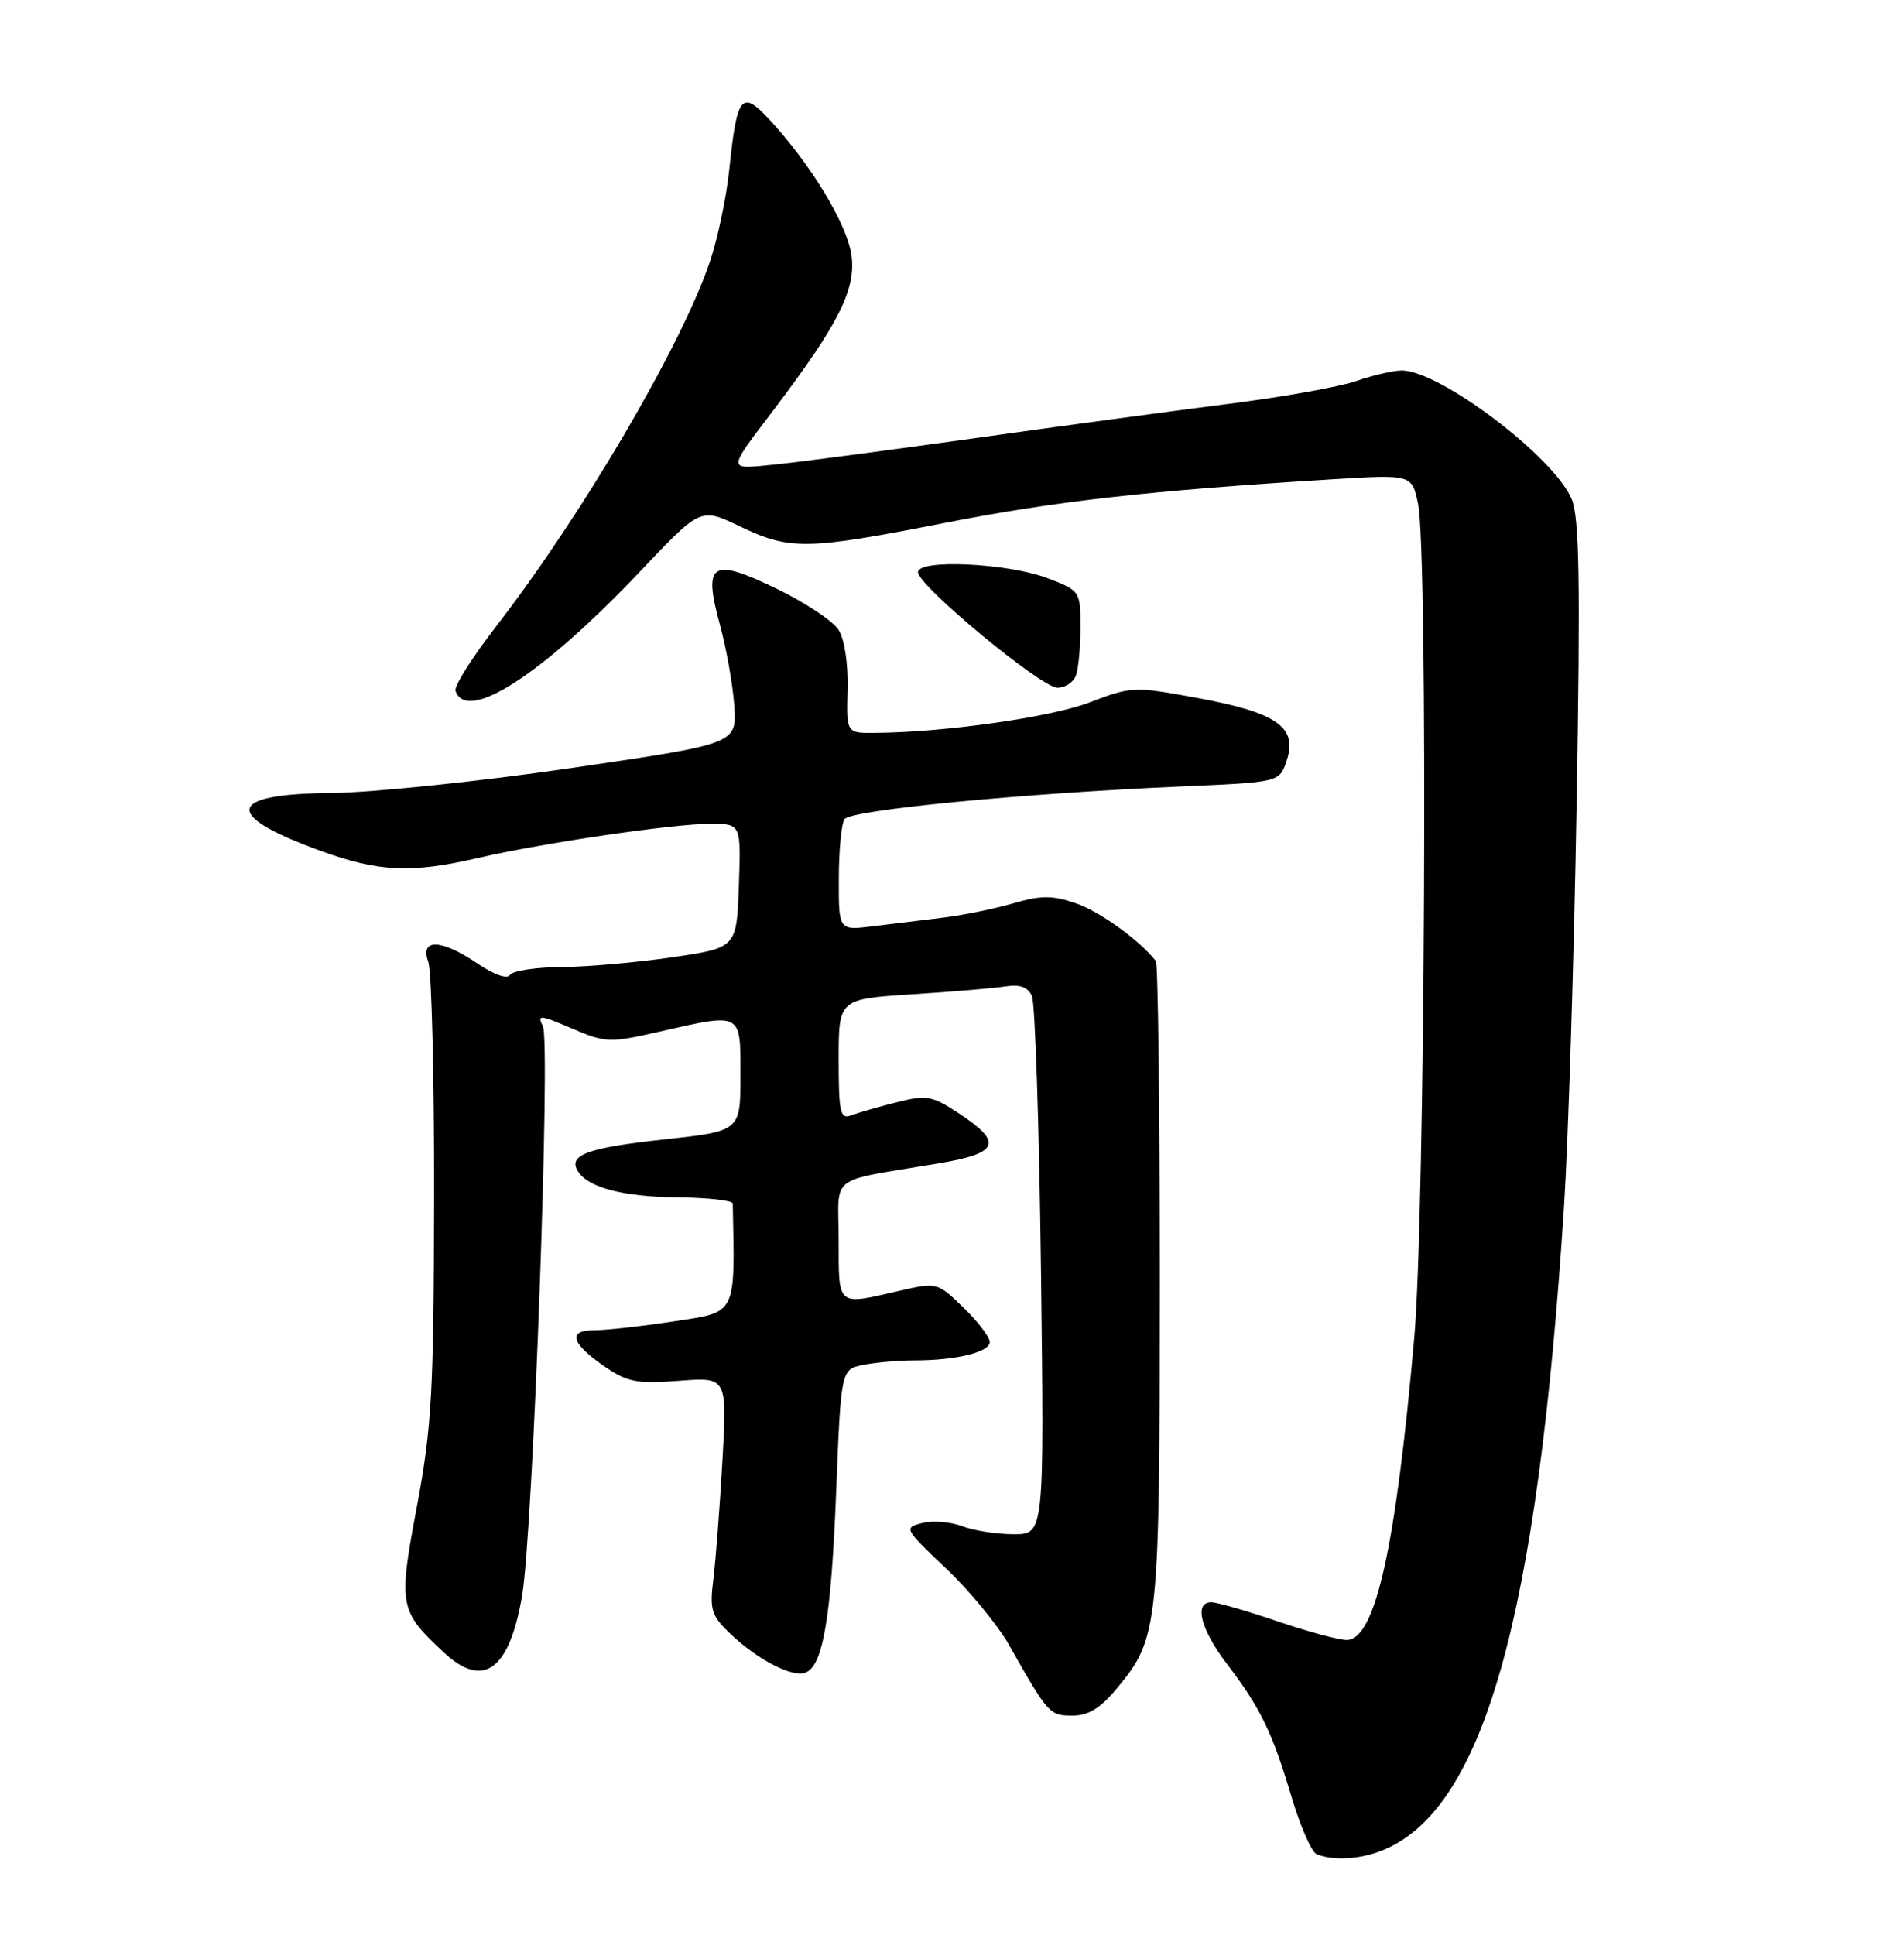 <?xml version="1.0" encoding="UTF-8" standalone="no"?>
<!DOCTYPE svg PUBLIC "-//W3C//DTD SVG 1.1//EN" "http://www.w3.org/Graphics/SVG/1.1/DTD/svg11.dtd" >
<svg xmlns="http://www.w3.org/2000/svg" xmlns:xlink="http://www.w3.org/1999/xlink" version="1.1" viewBox="0 0 252 256">
 <g >
 <path fill="currentColor"
d=" M 182.68 244.94 C 196.26 239.82 203.50 214.40 207.01 159.50 C 207.57 150.70 208.32 126.77 208.67 106.33 C 209.17 77.07 209.04 68.50 208.02 66.05 C 205.71 60.47 190.55 49.01 185.50 49.02 C 184.40 49.03 181.70 49.66 179.50 50.42 C 177.30 51.19 169.65 52.55 162.50 53.45 C 155.35 54.36 140.28 56.39 129.00 57.98 C 117.72 59.56 105.88 61.13 102.68 61.45 C 96.11 62.11 96.11 62.54 102.57 54.00 C 110.99 42.88 113.30 38.27 112.70 33.81 C 112.15 29.69 107.26 21.63 101.72 15.70 C 98.15 11.88 97.53 12.67 96.53 22.36 C 96.14 26.13 94.96 31.72 93.91 34.77 C 90.04 46.02 77.02 68.19 65.65 82.90 C 62.50 86.97 60.09 90.79 60.29 91.40 C 61.73 95.77 71.81 89.25 84.76 75.57 C 92.72 67.16 92.72 67.16 97.84 69.61 C 104.56 72.83 106.68 72.79 125.00 69.20 C 139.71 66.31 151.96 64.93 176.18 63.43 C 186.87 62.77 186.87 62.77 187.68 66.64 C 189.02 72.96 188.62 160.66 187.18 177.00 C 184.73 204.87 182.01 217.00 178.23 217.00 C 177.19 217.00 173.04 215.88 169.00 214.50 C 164.96 213.12 161.05 212.00 160.32 212.00 C 158.00 212.00 158.89 215.57 162.35 220.11 C 166.83 225.99 168.38 229.17 170.91 237.67 C 172.08 241.62 173.59 245.07 174.27 245.34 C 176.39 246.20 179.76 246.04 182.68 244.94 Z  M 147.95 223.25 C 153.33 216.74 153.49 215.17 153.50 169.66 C 153.50 146.64 153.27 127.52 152.98 127.16 C 150.82 124.40 145.58 120.62 142.42 119.53 C 139.27 118.45 137.81 118.45 134.05 119.54 C 131.55 120.27 127.36 121.12 124.75 121.43 C 122.14 121.74 117.97 122.25 115.50 122.56 C 111.00 123.12 111.00 123.12 111.02 116.31 C 111.02 112.57 111.36 109.00 111.77 108.39 C 112.56 107.18 135.36 104.97 156.42 104.06 C 169.34 103.50 169.34 103.50 170.29 100.65 C 171.75 96.23 169.07 94.32 158.68 92.39 C 150.07 90.80 149.78 90.81 144.24 92.93 C 139.07 94.91 124.97 96.91 115.76 96.97 C 112.03 97.00 112.03 97.00 112.18 91.25 C 112.27 87.91 111.78 84.60 111.00 83.36 C 110.26 82.18 106.58 79.73 102.82 77.91 C 94.14 73.72 93.03 74.42 95.29 82.70 C 96.16 85.89 97.01 90.73 97.19 93.46 C 97.50 98.42 97.50 98.42 75.50 101.64 C 63.40 103.41 49.14 104.89 43.81 104.93 C 29.93 105.03 29.41 107.86 42.40 112.57 C 50.13 115.38 54.40 115.57 63.19 113.54 C 71.78 111.55 89.09 109.00 94.03 109.00 C 98.08 109.00 98.08 109.00 97.79 117.20 C 97.50 125.41 97.50 125.41 89.00 126.66 C 84.33 127.35 77.71 127.93 74.31 127.96 C 70.90 127.98 67.84 128.45 67.50 129.00 C 67.14 129.59 65.38 128.97 63.21 127.50 C 58.41 124.24 55.55 124.13 56.68 127.25 C 57.13 128.49 57.48 142.55 57.45 158.50 C 57.41 184.17 57.15 188.86 55.17 199.38 C 52.70 212.50 52.83 213.15 58.78 218.68 C 63.99 223.50 67.42 220.99 69.10 211.15 C 70.54 202.74 72.90 137.82 71.85 135.78 C 71.05 134.23 71.43 134.25 75.66 136.07 C 80.13 137.98 80.68 138.01 87.12 136.54 C 98.31 134.00 98.00 133.83 98.00 142.34 C 98.00 149.67 98.00 149.67 87.86 150.77 C 77.72 151.88 75.15 152.82 76.48 154.97 C 77.82 157.14 82.50 158.36 89.73 158.43 C 93.71 158.47 96.98 158.84 96.98 159.25 C 97.29 174.12 97.56 173.57 89.25 174.83 C 84.99 175.48 80.23 176.01 78.67 176.01 C 75.05 176.00 75.56 177.75 80.08 180.85 C 83.04 182.88 84.35 183.13 89.87 182.70 C 96.24 182.21 96.24 182.21 95.61 193.36 C 95.26 199.48 94.72 206.53 94.41 209.00 C 93.91 213.01 94.16 213.79 96.67 216.19 C 100.29 219.62 104.87 221.99 106.60 221.32 C 108.93 220.43 110.01 214.06 110.67 197.34 C 111.31 181.19 111.31 181.19 114.28 180.59 C 115.91 180.27 118.94 180.00 121.00 180.00 C 126.53 180.00 131.00 178.91 131.00 177.57 C 131.00 176.92 129.43 174.87 127.52 173.02 C 124.05 169.66 124.02 169.65 118.94 170.82 C 110.72 172.72 111.00 172.96 111.00 164.11 C 111.00 155.16 109.31 156.46 124.25 153.93 C 132.21 152.59 132.79 151.21 127.02 147.39 C 123.35 144.97 122.68 144.84 118.64 145.86 C 116.23 146.47 113.52 147.25 112.63 147.59 C 111.21 148.13 111.00 147.19 111.00 140.20 C 111.00 132.19 111.00 132.19 120.75 131.56 C 126.11 131.22 131.70 130.74 133.16 130.51 C 134.99 130.22 136.06 130.62 136.58 131.79 C 137.00 132.73 137.54 149.14 137.78 168.25 C 138.21 203.00 138.21 203.00 134.17 203.00 C 131.95 203.00 128.88 202.53 127.35 201.94 C 125.83 201.36 123.44 201.17 122.06 201.52 C 119.59 202.14 119.66 202.27 125.17 207.49 C 128.27 210.42 132.04 214.99 133.55 217.66 C 138.73 226.80 138.91 227.00 141.95 227.00 C 144.09 227.00 145.67 226.01 147.95 223.25 Z  M 142.39 89.42 C 142.73 88.55 143.00 85.66 143.00 83.00 C 143.00 78.22 142.95 78.15 138.69 76.52 C 133.39 74.50 121.50 73.94 121.50 75.71 C 121.50 77.49 137.81 91.00 139.96 91.00 C 140.96 91.00 142.06 90.29 142.39 89.42 Z "/>
</g>
</svg>